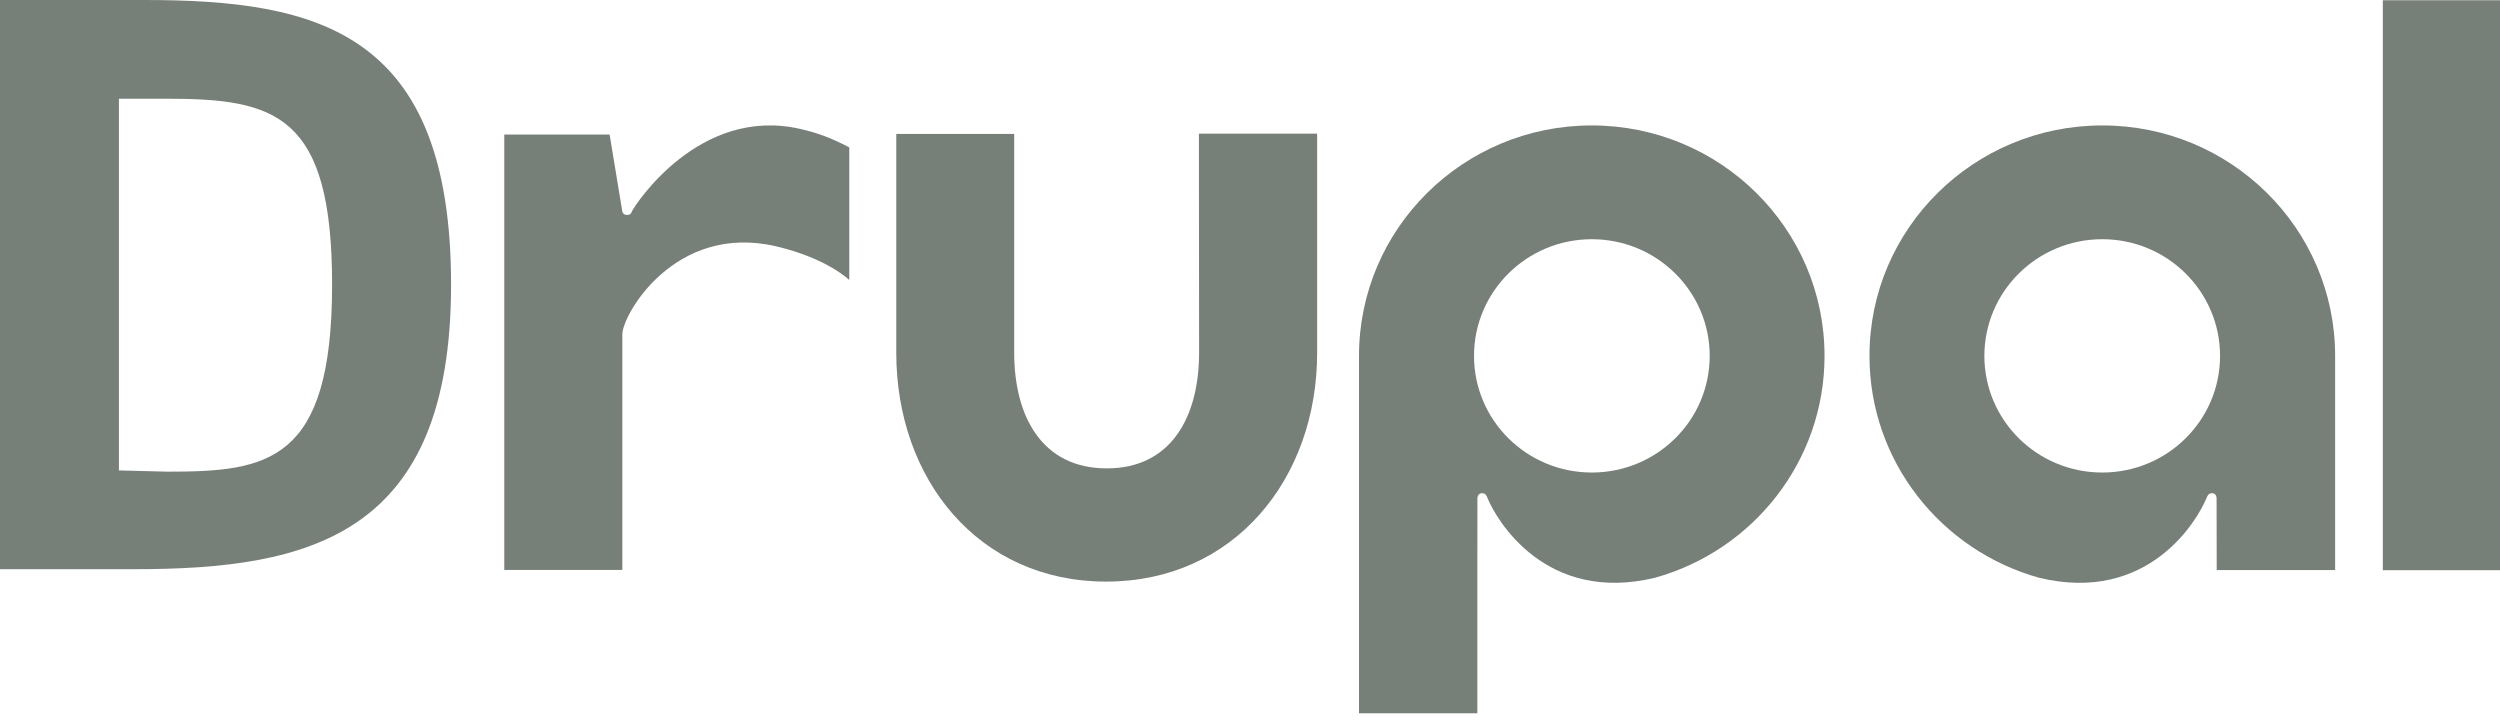<?xml version="1.0" encoding="utf-8"?>
<!-- Generator: Adobe Illustrator 20.0.0, SVG Export Plug-In . SVG Version: 6.00 Build 0)  -->
<svg version="1.1" id="Layer_1" xmlns="http://www.w3.org/2000/svg" xmlns:xlink="http://www.w3.org/1999/xlink" x="0px" y="0px"
	 viewBox="0 0 40.32 11.682" style="enable-background:new 0 0 40.32 11.682;" xml:space="preserve">
<style type="text/css">
	.st0{fill:#777F79;}
</style>
<g>
	<g>
		<path class="st0" d="M19.339,5.687c0,1.032-0.447,1.867-1.489,1.867c-1.043,0-1.493-0.835-1.493-1.867V2.16h-1.902v3.528
			c0,2.039,1.324,3.692,3.385,3.692c2.058,0,3.403-1.652,3.403-3.692V2.156h-1.907L19.339,5.687z"/>
	</g>
	<g>
		<rect x="38.43" y="0.004" class="st0" width="1.896" height="9.192"/>
	</g>
	<g>
		<path class="st0" d="M10.196,3.401c-0.021,0.042-0.021,0.066-0.094,0.065c-0.059-0.002-0.067-0.065-0.067-0.065L9.832,2.17H8.133
			v7.022h1.904V5.391c0-0.311,0.845-1.8,2.482-1.418c0.827,0.195,1.178,0.543,1.178,0.543s0-1.356,0-2.139
			c-0.306-0.159-0.516-0.235-0.792-0.298C11.27,1.705,10.239,3.313,10.196,3.401z"/>
	</g>
	<g>
		<path class="st0" d="M25.671,2.023c-2.073,0-3.753,1.664-3.753,3.717c0,0,0,5.081,0,5.764h1.909V8.977l0.001-0.946
			c0,0,0.003-0.075,0.072-0.077c0.061,0,0.075,0.041,0.09,0.077c0.144,0.356,0.939,1.712,2.702,1.287
			c1.578-0.44,2.734-1.875,2.734-3.578C29.426,3.687,27.745,2.023,25.671,2.023z M25.673,7.621c-1.05,0-1.9-0.842-1.9-1.881
			c0-1.038,0.849-1.882,1.9-1.882c1.05,0,1.901,0.843,1.901,1.882C27.574,6.779,26.723,7.621,25.673,7.621z"/>
	</g>
	<g>
		<path class="st0" d="M33.906,2.023c-2.074,0-3.755,1.664-3.755,3.717c0,1.703,1.157,3.138,2.735,3.578
			c1.763,0.426,2.557-0.93,2.701-1.287c0.016-0.036,0.029-0.077,0.091-0.077c0.069,0.002,0.071,0.077,0.071,0.077l0.002,1.163h1.91
			V5.74C37.661,3.687,35.98,2.023,33.906,2.023z M33.905,7.621c-1.05,0-1.901-0.842-1.901-1.881c0-1.038,0.851-1.882,1.901-1.882
			c1.049,0,1.9,0.843,1.9,1.882C35.805,6.779,34.954,7.621,33.905,7.621z"/>
	</g>
	<g>
		<path class="st0" d="M2.325,0H0v9.18h2.167c2.846,0,5.108-0.55,5.108-4.59C7.274,0.512,5.139,0,2.325,0z M2.704,7.607l-0.786-0.02
			V1.592h0.766c1.755,0,2.672,0.244,2.672,2.998C5.356,7.461,4.318,7.607,2.704,7.607z"/>
	</g>
</g>
</svg>
